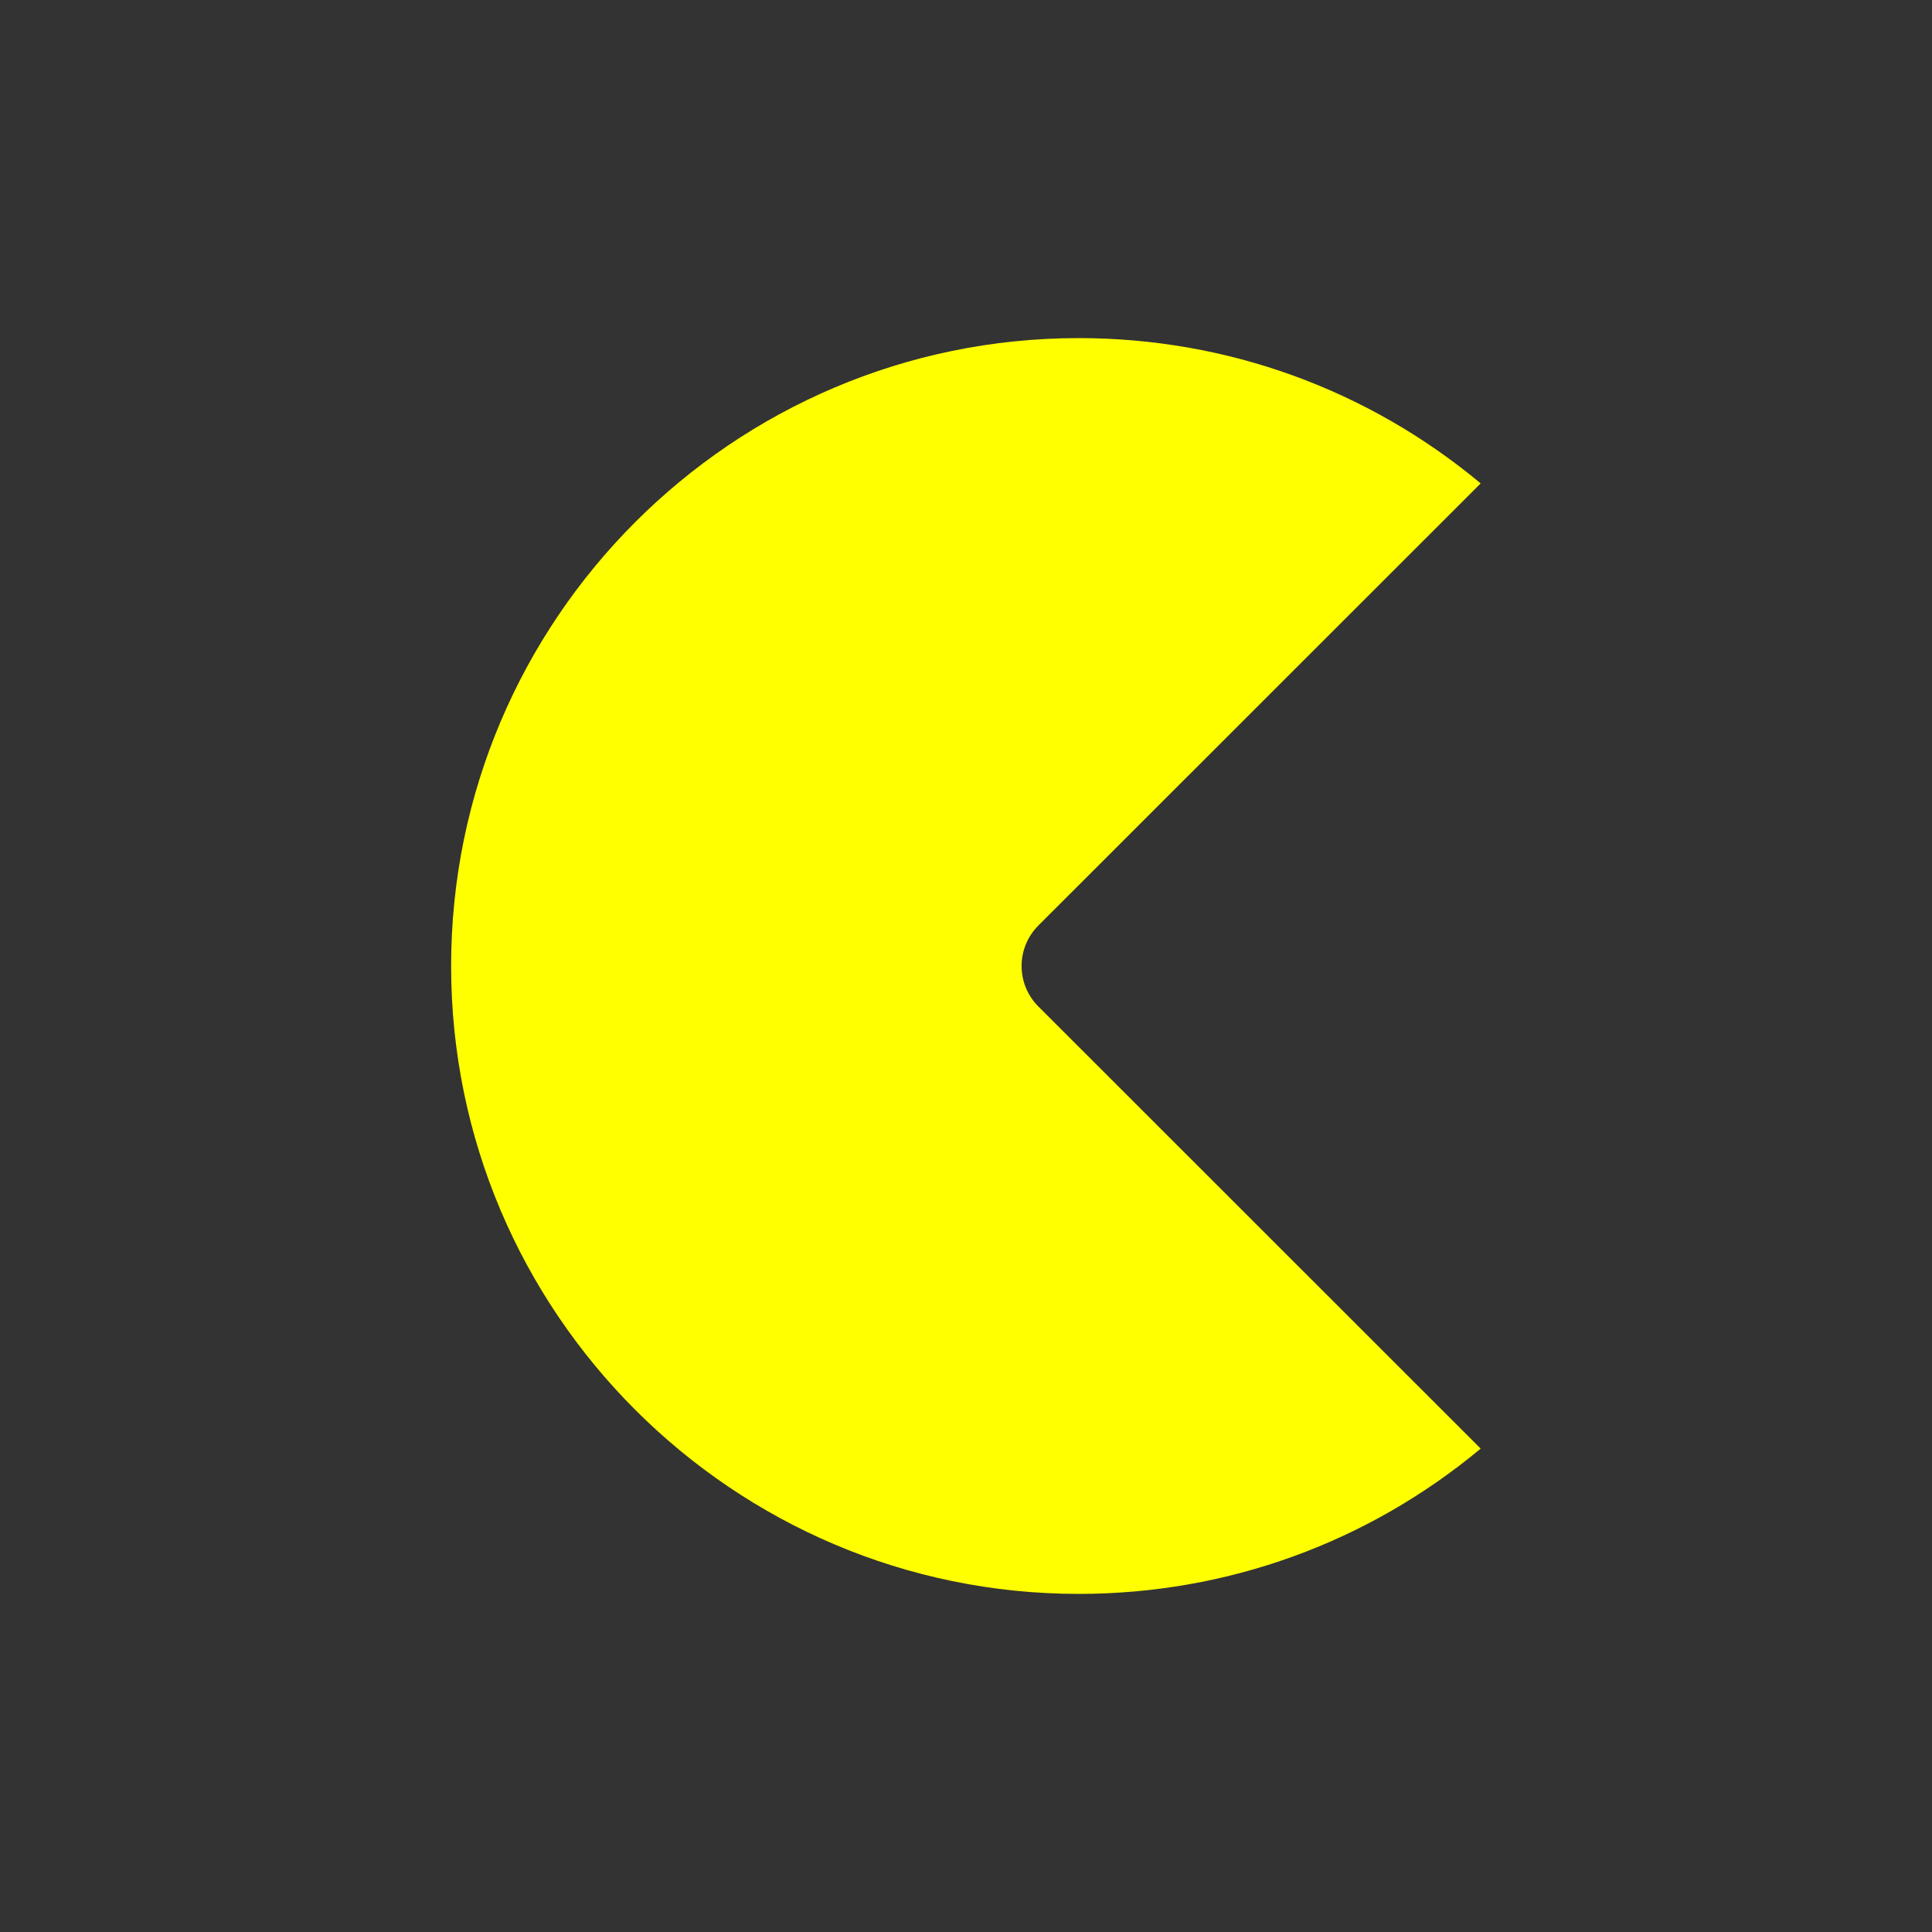 <svg xmlns="http://www.w3.org/2000/svg" xmlns:xlink="http://www.w3.org/1999/xlink" version="1.1" x="0px" y="0px" viewBox="0 0 100 100" style="enable-background:new 0 0 100 100;" xml:space="preserve"><rect x="0" y="0" width="100" height="100" fill="#333333" stroke="none"/><path d="M53.74,52.09l22.9,22.89c-5.85,4.87-13.13,7.52-20.81,7.52c-17.9,0-32.48-14.58-32.48-32.5c0-17.92,14.57-32.5,32.48-32.5   c7.68,0,14.96,2.65,20.81,7.52l-22.9,22.89C52.59,49.07,52.59,50.93,53.74,52.09z" fill="yellow"/></svg>